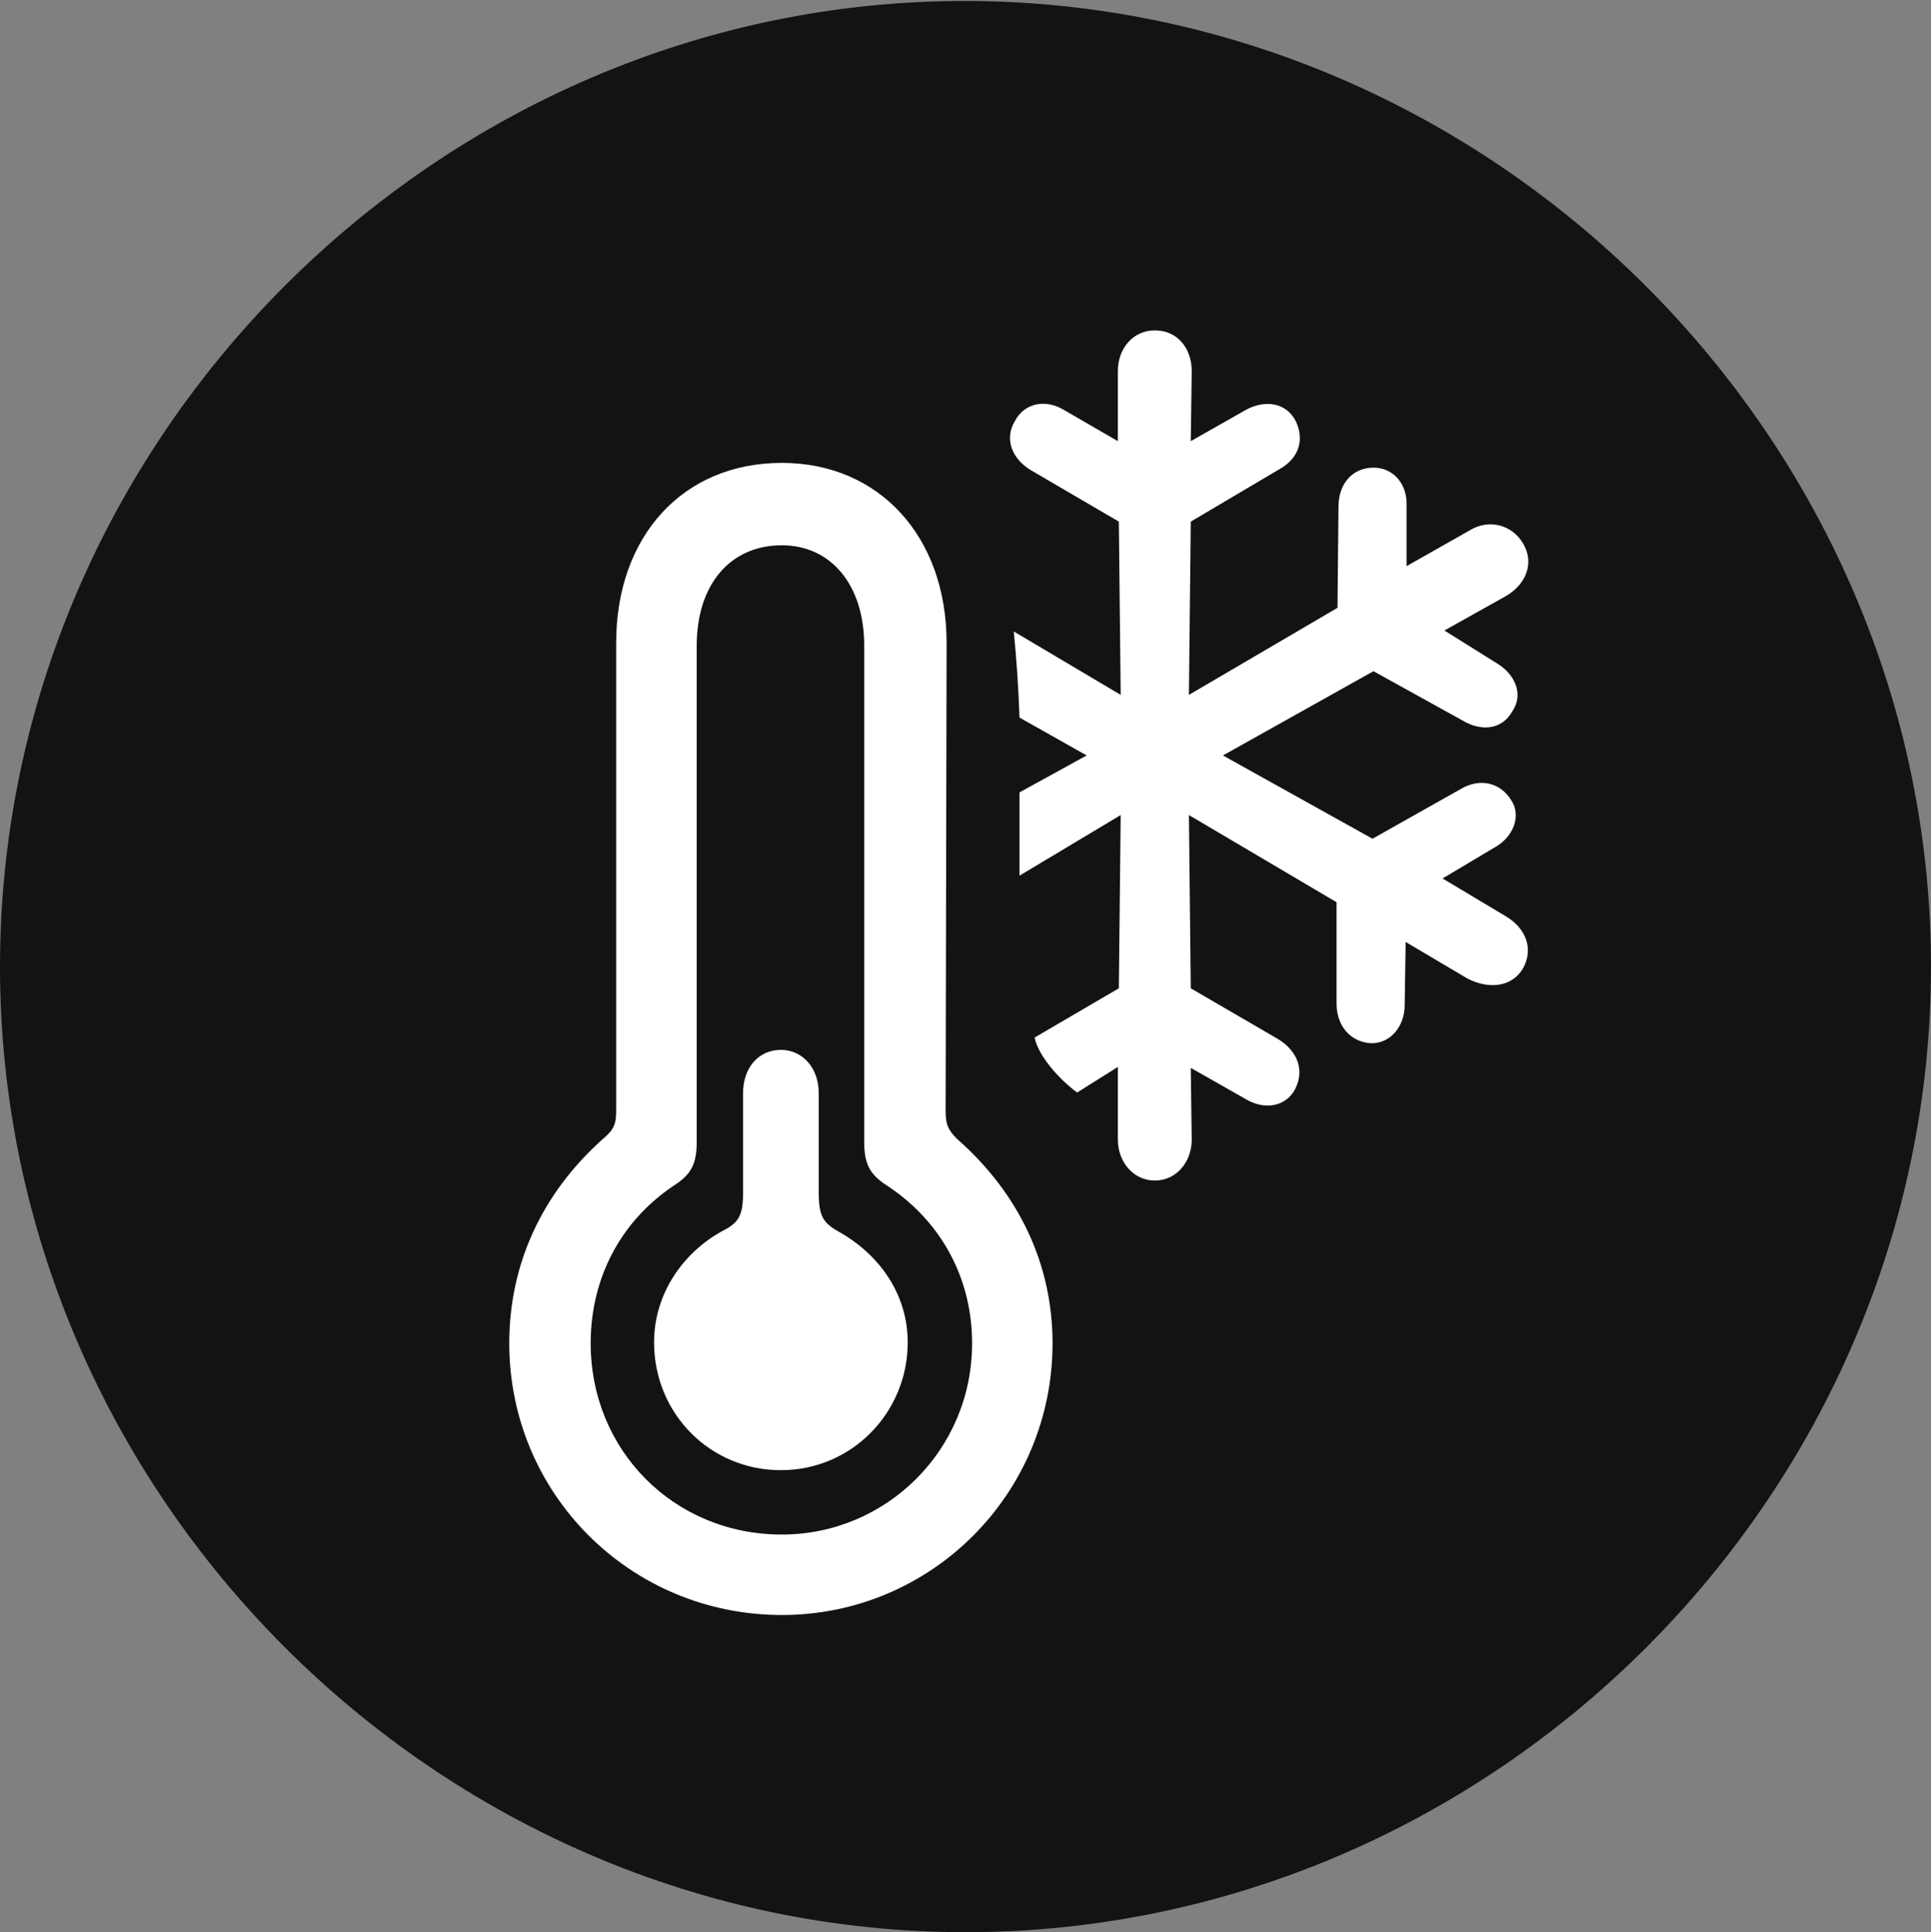 <?xml version="1.0" encoding="UTF-8"?>
<!--Generator: Apple Native CoreSVG 175.5-->
<!DOCTYPE svg
PUBLIC "-//W3C//DTD SVG 1.1//EN"
       "http://www.w3.org/Graphics/SVG/1.1/DTD/svg11.dtd">
<svg version="1.1" xmlns="http://www.w3.org/2000/svg" xmlns:xlink="http://www.w3.org/1999/xlink" width="19.922" height="19.932">
 <rect width="100%" height="100%" fill="#808080" stroke="none"/>
 <g>
  <rect height="19.932" opacity="0" width="19.922" x="0" y="0"/>
  <path d="M9.961 19.932C15.41 19.932 19.922 15.42 19.922 9.971C19.922 4.531 15.4 0.01 9.951 0.01C4.512 0.01 0 4.531 0 9.971C0 15.42 4.521 19.932 9.961 19.932Z" fill="#000000" fill-opacity="0.85"/>
  <path d="M8.066 16.66C6.504 16.66 5.254 15.41 5.254 13.857C5.254 13.047 5.586 12.315 6.221 11.748C6.338 11.65 6.357 11.592 6.357 11.455L6.357 6.631C6.357 5.537 7.041 4.775 8.066 4.775C9.072 4.775 9.766 5.537 9.766 6.631L9.756 11.455C9.756 11.592 9.775 11.65 9.873 11.748C10.518 12.315 10.859 13.047 10.859 13.857C10.859 15.41 9.609 16.66 8.066 16.66ZM8.066 15.83C9.141 15.83 10.029 14.961 10.029 13.857C10.029 13.193 9.717 12.607 9.16 12.236C8.975 12.119 8.916 12.012 8.916 11.777L8.916 6.66C8.916 6.035 8.574 5.625 8.066 5.625C7.529 5.625 7.188 6.035 7.188 6.66L7.188 11.777C7.188 12.012 7.129 12.119 6.943 12.236C6.396 12.607 6.094 13.193 6.094 13.857C6.094 14.961 6.953 15.83 8.066 15.83ZM8.057 15.166C7.324 15.166 6.748 14.58 6.748 13.848C6.748 13.35 7.041 12.93 7.441 12.705C7.617 12.617 7.666 12.549 7.666 12.305L7.666 11.279C7.666 11.006 7.832 10.83 8.057 10.83C8.271 10.83 8.447 11.006 8.447 11.279L8.447 12.305C8.447 12.549 8.496 12.617 8.652 12.705C9.072 12.94 9.365 13.35 9.365 13.848C9.365 14.57 8.789 15.166 8.057 15.166ZM11.914 12.178C11.69 12.178 11.533 11.982 11.533 11.758L11.533 11.006L11.113 11.27C10.938 11.143 10.713 10.898 10.674 10.703L11.543 10.195L11.562 8.408L10.518 9.033L10.518 8.174L11.211 7.793L10.518 7.402C10.508 7.1 10.488 6.807 10.459 6.514L11.562 7.168L11.543 5.381L10.625 4.844C10.44 4.727 10.361 4.531 10.469 4.346C10.566 4.16 10.781 4.111 10.977 4.229L11.533 4.551L11.533 3.828C11.533 3.594 11.69 3.408 11.914 3.408C12.148 3.408 12.295 3.594 12.295 3.828L12.285 4.551L12.852 4.229C13.047 4.121 13.271 4.15 13.369 4.346C13.457 4.531 13.408 4.727 13.193 4.844L12.285 5.381L12.266 7.168L13.799 6.27L13.809 5.225C13.809 4.99 13.955 4.824 14.17 4.824C14.375 4.824 14.512 4.99 14.512 5.195L14.512 5.84L15.166 5.469C15.361 5.352 15.596 5.41 15.713 5.605C15.83 5.801 15.752 6.016 15.547 6.143L14.902 6.504L15.449 6.846C15.625 6.953 15.723 7.158 15.605 7.334C15.498 7.529 15.283 7.549 15.088 7.432L14.17 6.924L12.617 7.793L14.16 8.652L15.078 8.135C15.264 8.027 15.479 8.066 15.596 8.262C15.693 8.418 15.615 8.623 15.44 8.73L14.883 9.062L15.537 9.453C15.732 9.57 15.83 9.775 15.713 9.99C15.596 10.185 15.361 10.205 15.146 10.098L14.502 9.717L14.492 10.371C14.492 10.576 14.355 10.762 14.15 10.762C13.935 10.752 13.789 10.586 13.789 10.352L13.789 9.307L12.266 8.408L12.285 10.195L13.193 10.723C13.379 10.84 13.467 11.035 13.359 11.24C13.262 11.416 13.047 11.455 12.852 11.338L12.285 11.016L12.295 11.758C12.295 11.973 12.148 12.178 11.914 12.178Z" fill="#ffffff"/>
 </g>
</svg>
